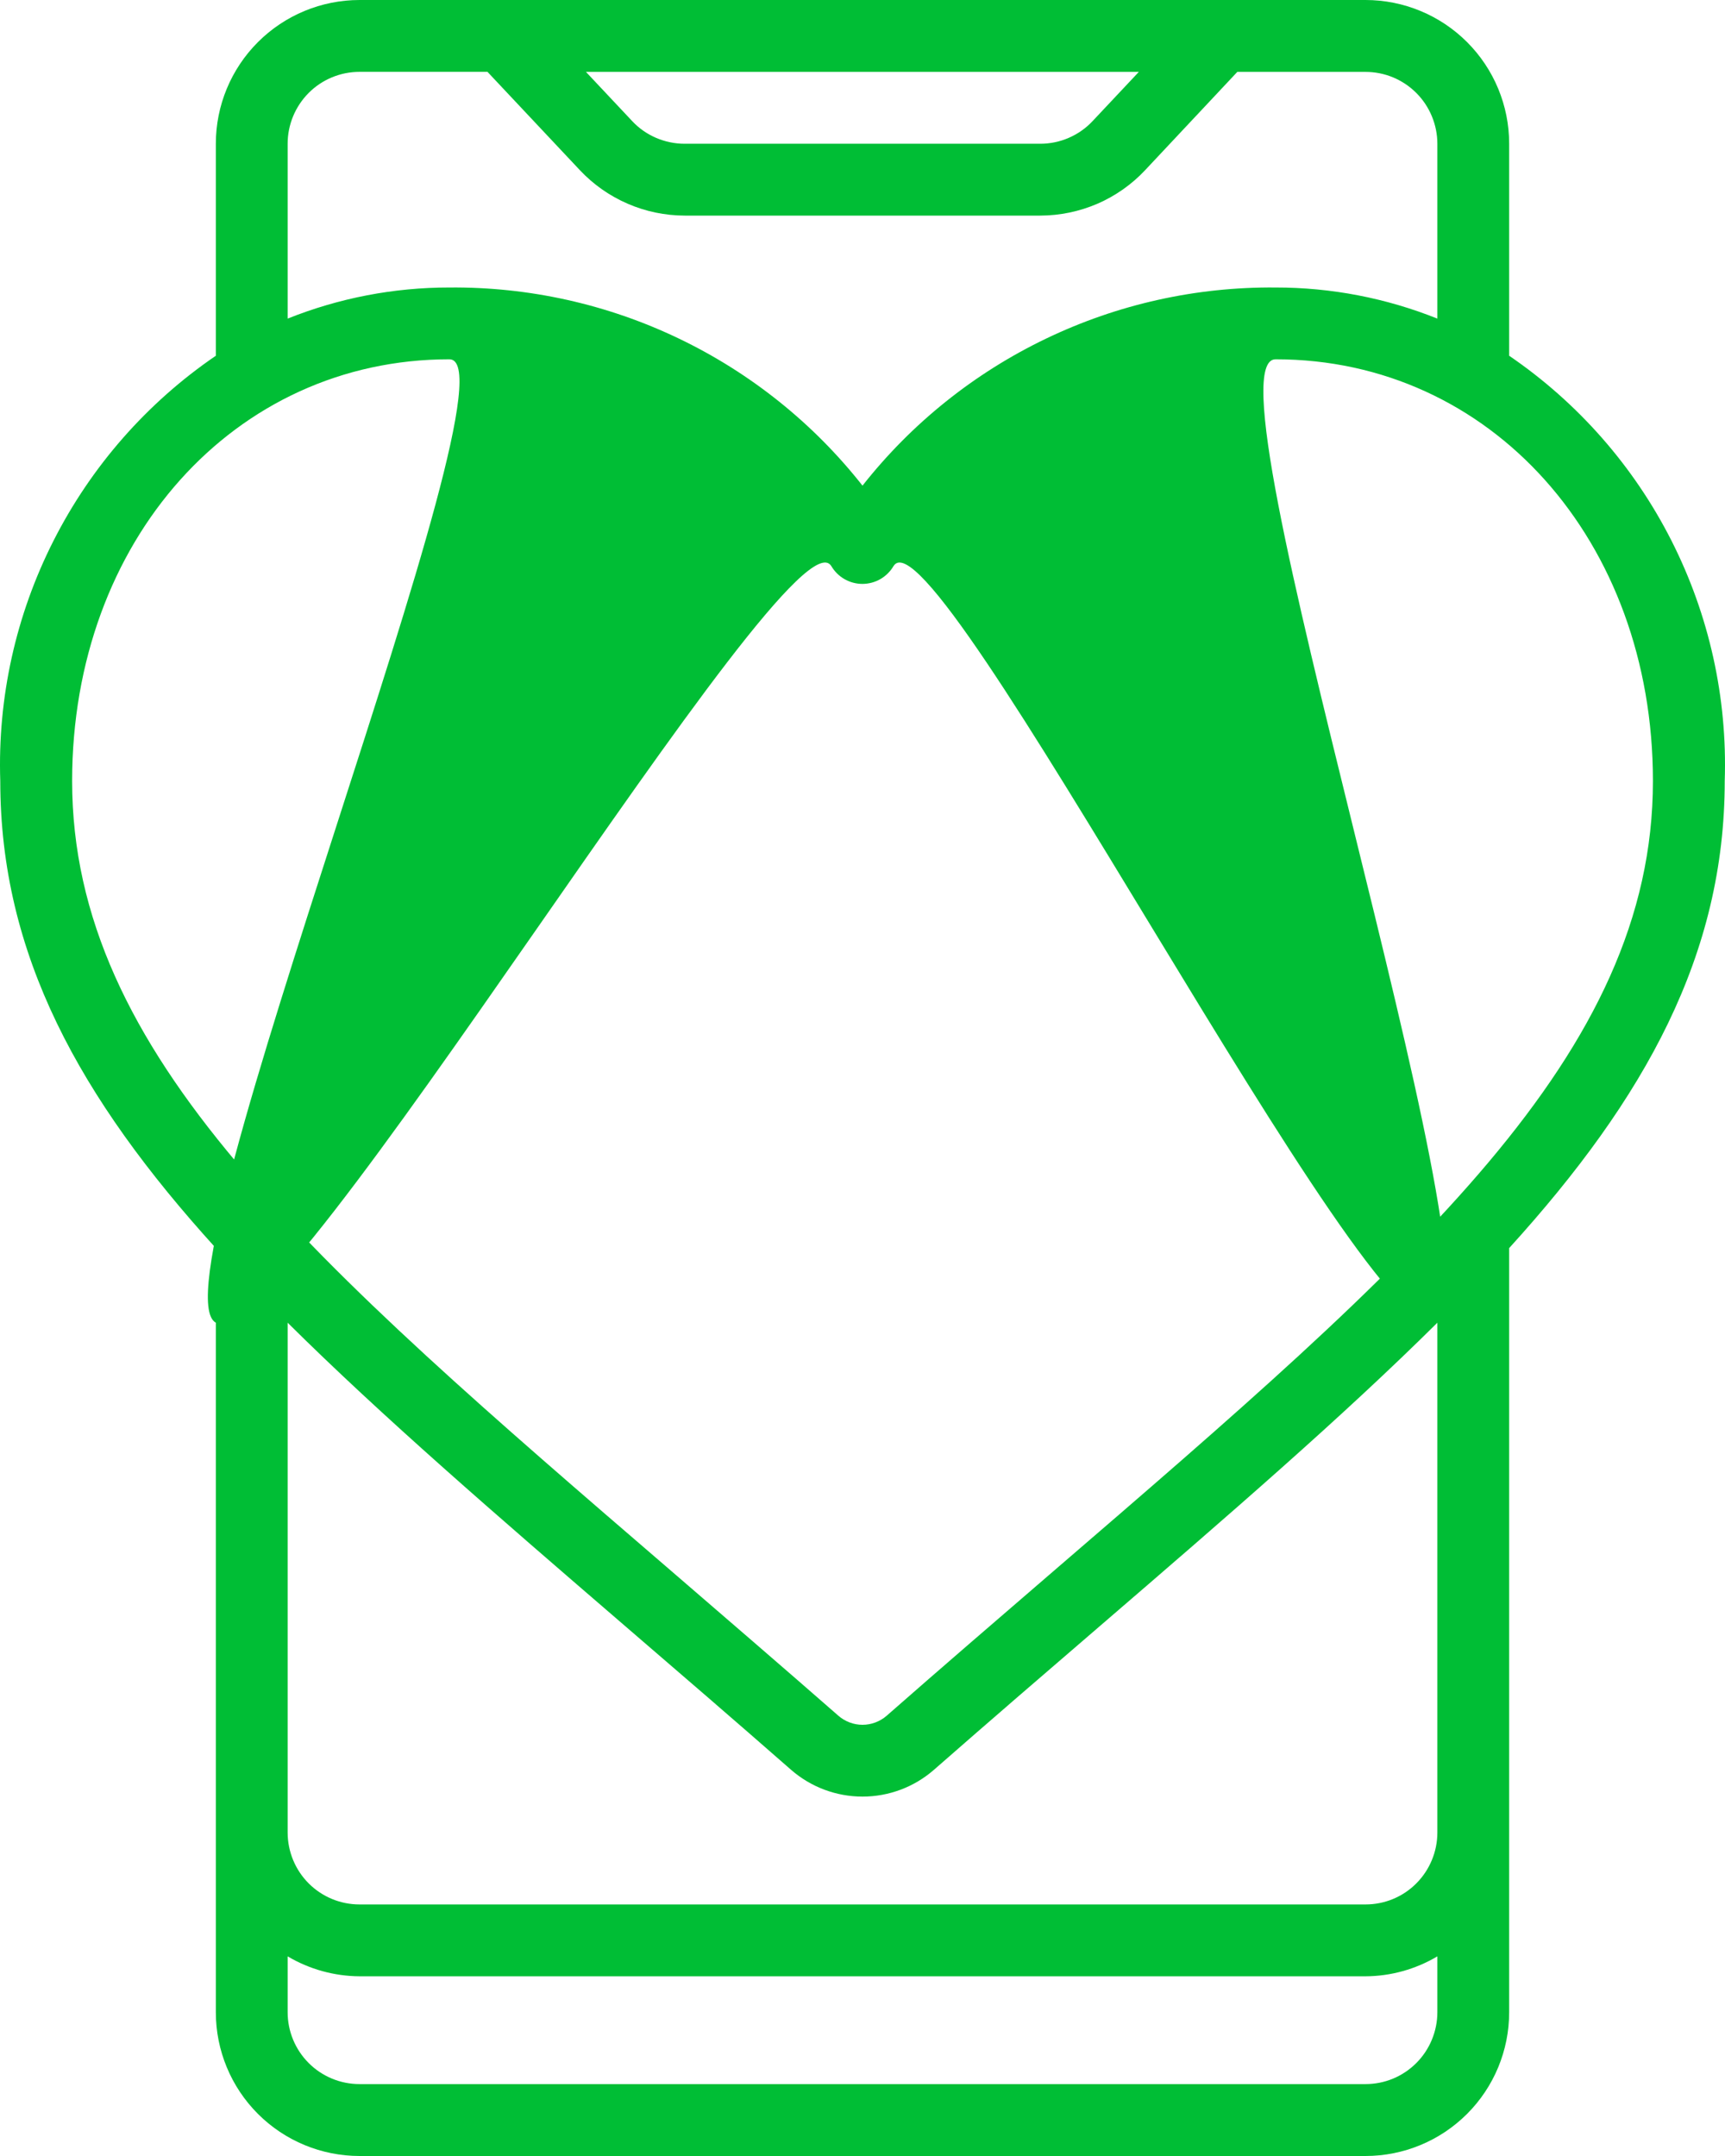 <svg width="32" height="40" viewBox="0 0 32 40" fill="none" xmlns="http://www.w3.org/2000/svg">
<path d="M25.331 0H6.67C5.963 0 5.285 0.281 4.785 0.781C4.285 1.281 4.004 1.959 4.004 2.666V6.6C2.727 7.472 1.692 8.653 0.993 10.032C0.293 11.411 -0.046 12.944 0.005 14.49C0.005 17.704 1.471 20.366 4.004 23.156V37.334C4.004 38.041 4.285 38.719 4.785 39.219C5.285 39.719 5.963 40 6.67 40H25.331C26.037 40 26.715 39.719 27.215 39.219C27.715 38.719 27.996 38.041 27.996 37.334V23.156C30.529 20.366 31.995 17.702 31.995 14.489C32.046 12.944 31.706 11.411 31.007 10.031C30.308 8.652 29.273 7.472 27.996 6.6V2.666C27.996 1.959 27.715 1.281 27.215 0.781C26.715 0.281 26.037 0 25.331 0ZM21.126 1.334L20.269 2.246C20.145 2.379 19.994 2.485 19.827 2.557C19.66 2.63 19.479 2.667 19.297 2.667H12.699C12.517 2.667 12.337 2.629 12.169 2.557C12.002 2.485 11.851 2.379 11.727 2.246L10.87 1.334H21.126ZM5.336 2.666C5.336 2.313 5.477 1.974 5.727 1.723C5.977 1.473 6.316 1.333 6.67 1.333H9.043L10.757 3.157C11.007 3.423 11.308 3.634 11.642 3.779C11.976 3.924 12.336 3.999 12.701 4H19.299C19.663 3.999 20.024 3.924 20.358 3.78C20.692 3.635 20.994 3.423 21.243 3.157L22.953 1.334H25.331C25.506 1.334 25.679 1.368 25.841 1.435C26.002 1.502 26.149 1.6 26.273 1.724C26.397 1.848 26.495 1.995 26.562 2.157C26.629 2.319 26.664 2.492 26.664 2.667V5.911C25.71 5.529 24.692 5.333 23.665 5.334C22.191 5.32 20.734 5.644 19.406 6.282C18.077 6.919 16.912 7.852 16 9.01C15.088 7.852 13.923 6.919 12.595 6.282C11.266 5.644 9.809 5.32 8.335 5.334C7.308 5.333 6.29 5.529 5.336 5.911V2.666ZM25.331 38.666H6.67C6.316 38.666 5.977 38.526 5.727 38.276C5.477 38.026 5.336 37.687 5.336 37.333V36.296C5.74 36.536 6.2 36.663 6.67 36.666H25.331C25.8 36.664 26.26 36.536 26.664 36.296V37.333C26.664 37.508 26.629 37.681 26.562 37.843C26.495 38.005 26.397 38.152 26.273 38.276C26.149 38.4 26.002 38.498 25.841 38.565C25.679 38.632 25.506 38.666 25.331 38.666ZM25.331 35.333H6.67C6.316 35.333 5.977 35.193 5.727 34.943C5.477 34.693 5.337 34.354 5.336 34V24.54C7.083 26.274 9.192 28.096 11.587 30.16C12.57 31.006 13.601 31.894 14.676 32.836C15.043 33.156 15.514 33.332 16 33.332C16.487 33.332 16.957 33.156 17.324 32.836C18.399 31.894 19.43 31.006 20.413 30.16C22.812 28.094 24.916 26.275 26.664 24.54V34C26.664 34.175 26.629 34.349 26.562 34.51C26.495 34.672 26.397 34.819 26.273 34.943C26.15 35.067 26.003 35.165 25.841 35.232C25.679 35.299 25.506 35.333 25.331 35.333ZM30.663 14.489C30.663 19.572 26.239 23.382 19.543 29.149C18.558 29.999 17.523 30.888 16.447 31.833C16.323 31.94 16.164 32 16 32C15.836 32 15.678 31.94 15.554 31.833C14.476 30.889 13.441 30 12.457 29.15C5.758 23.383 1.338 19.571 1.338 14.49C1.338 10.03 4.346 6.666 8.335 6.666C9.744 6.652 2.765 23.869 4.004 24.54C5.243 25.211 14.661 9.312 15.42 10.5C15.479 10.601 15.563 10.685 15.665 10.744C15.766 10.802 15.881 10.833 15.998 10.833C16.115 10.833 16.23 10.802 16.332 10.744C16.433 10.685 16.518 10.601 16.577 10.5C17.336 9.312 25.424 25.211 26.664 24.54C27.904 23.869 22.254 6.651 23.664 6.666C27.653 6.666 30.663 10.029 30.663 14.489Z" fill="#00BE35"/>
</svg>
